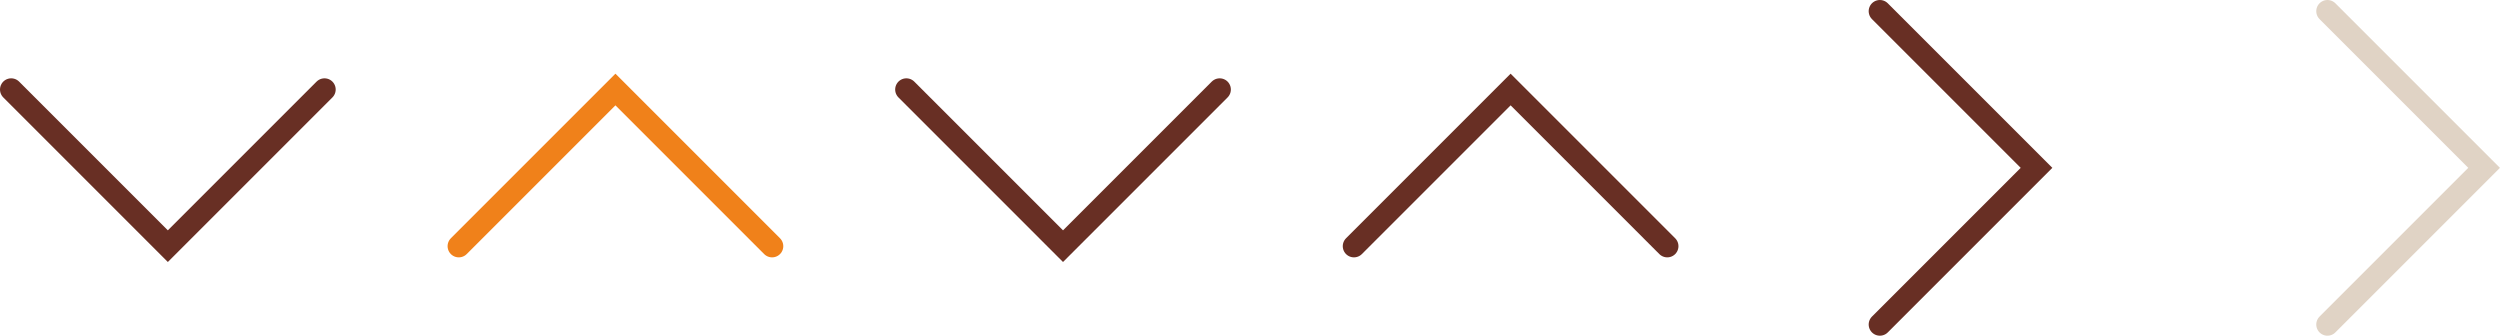 <svg data-name="Слой 1" xmlns="http://www.w3.org/2000/svg" width="111.71" height="15" viewBox="0 0 111.71 15"><title>Стрелки</title><path fill="none" stroke="#682f24" stroke-linecap="round" stroke-miterlimit="10" d="M54.5 4L51 7.5 47.5 11 44 7.5 40.5 4M60.5 11L64 7.5 67.5 4 71 7.5l3.5 3.5M14.5 4L11 7.5 7.5 11 4 7.5.5 4"/><path fill="none" stroke="#f0811a" stroke-linecap="round" stroke-miterlimit="10" d="M20.5 11L24 7.5 27.5 4 31 7.5l3.5 3.5"/><path fill="none" stroke="#682f24" stroke-linecap="round" stroke-miterlimit="10" d="M84 .5L87.5 4 91 7.5 87.5 11 84 14.5"/><path fill="none" stroke="#e0d3c5" stroke-linecap="round" stroke-miterlimit="10" d="M104 .5l3.5 3.5 3.5 3.5-3.5 3.5-3.5 3.5"/></svg>